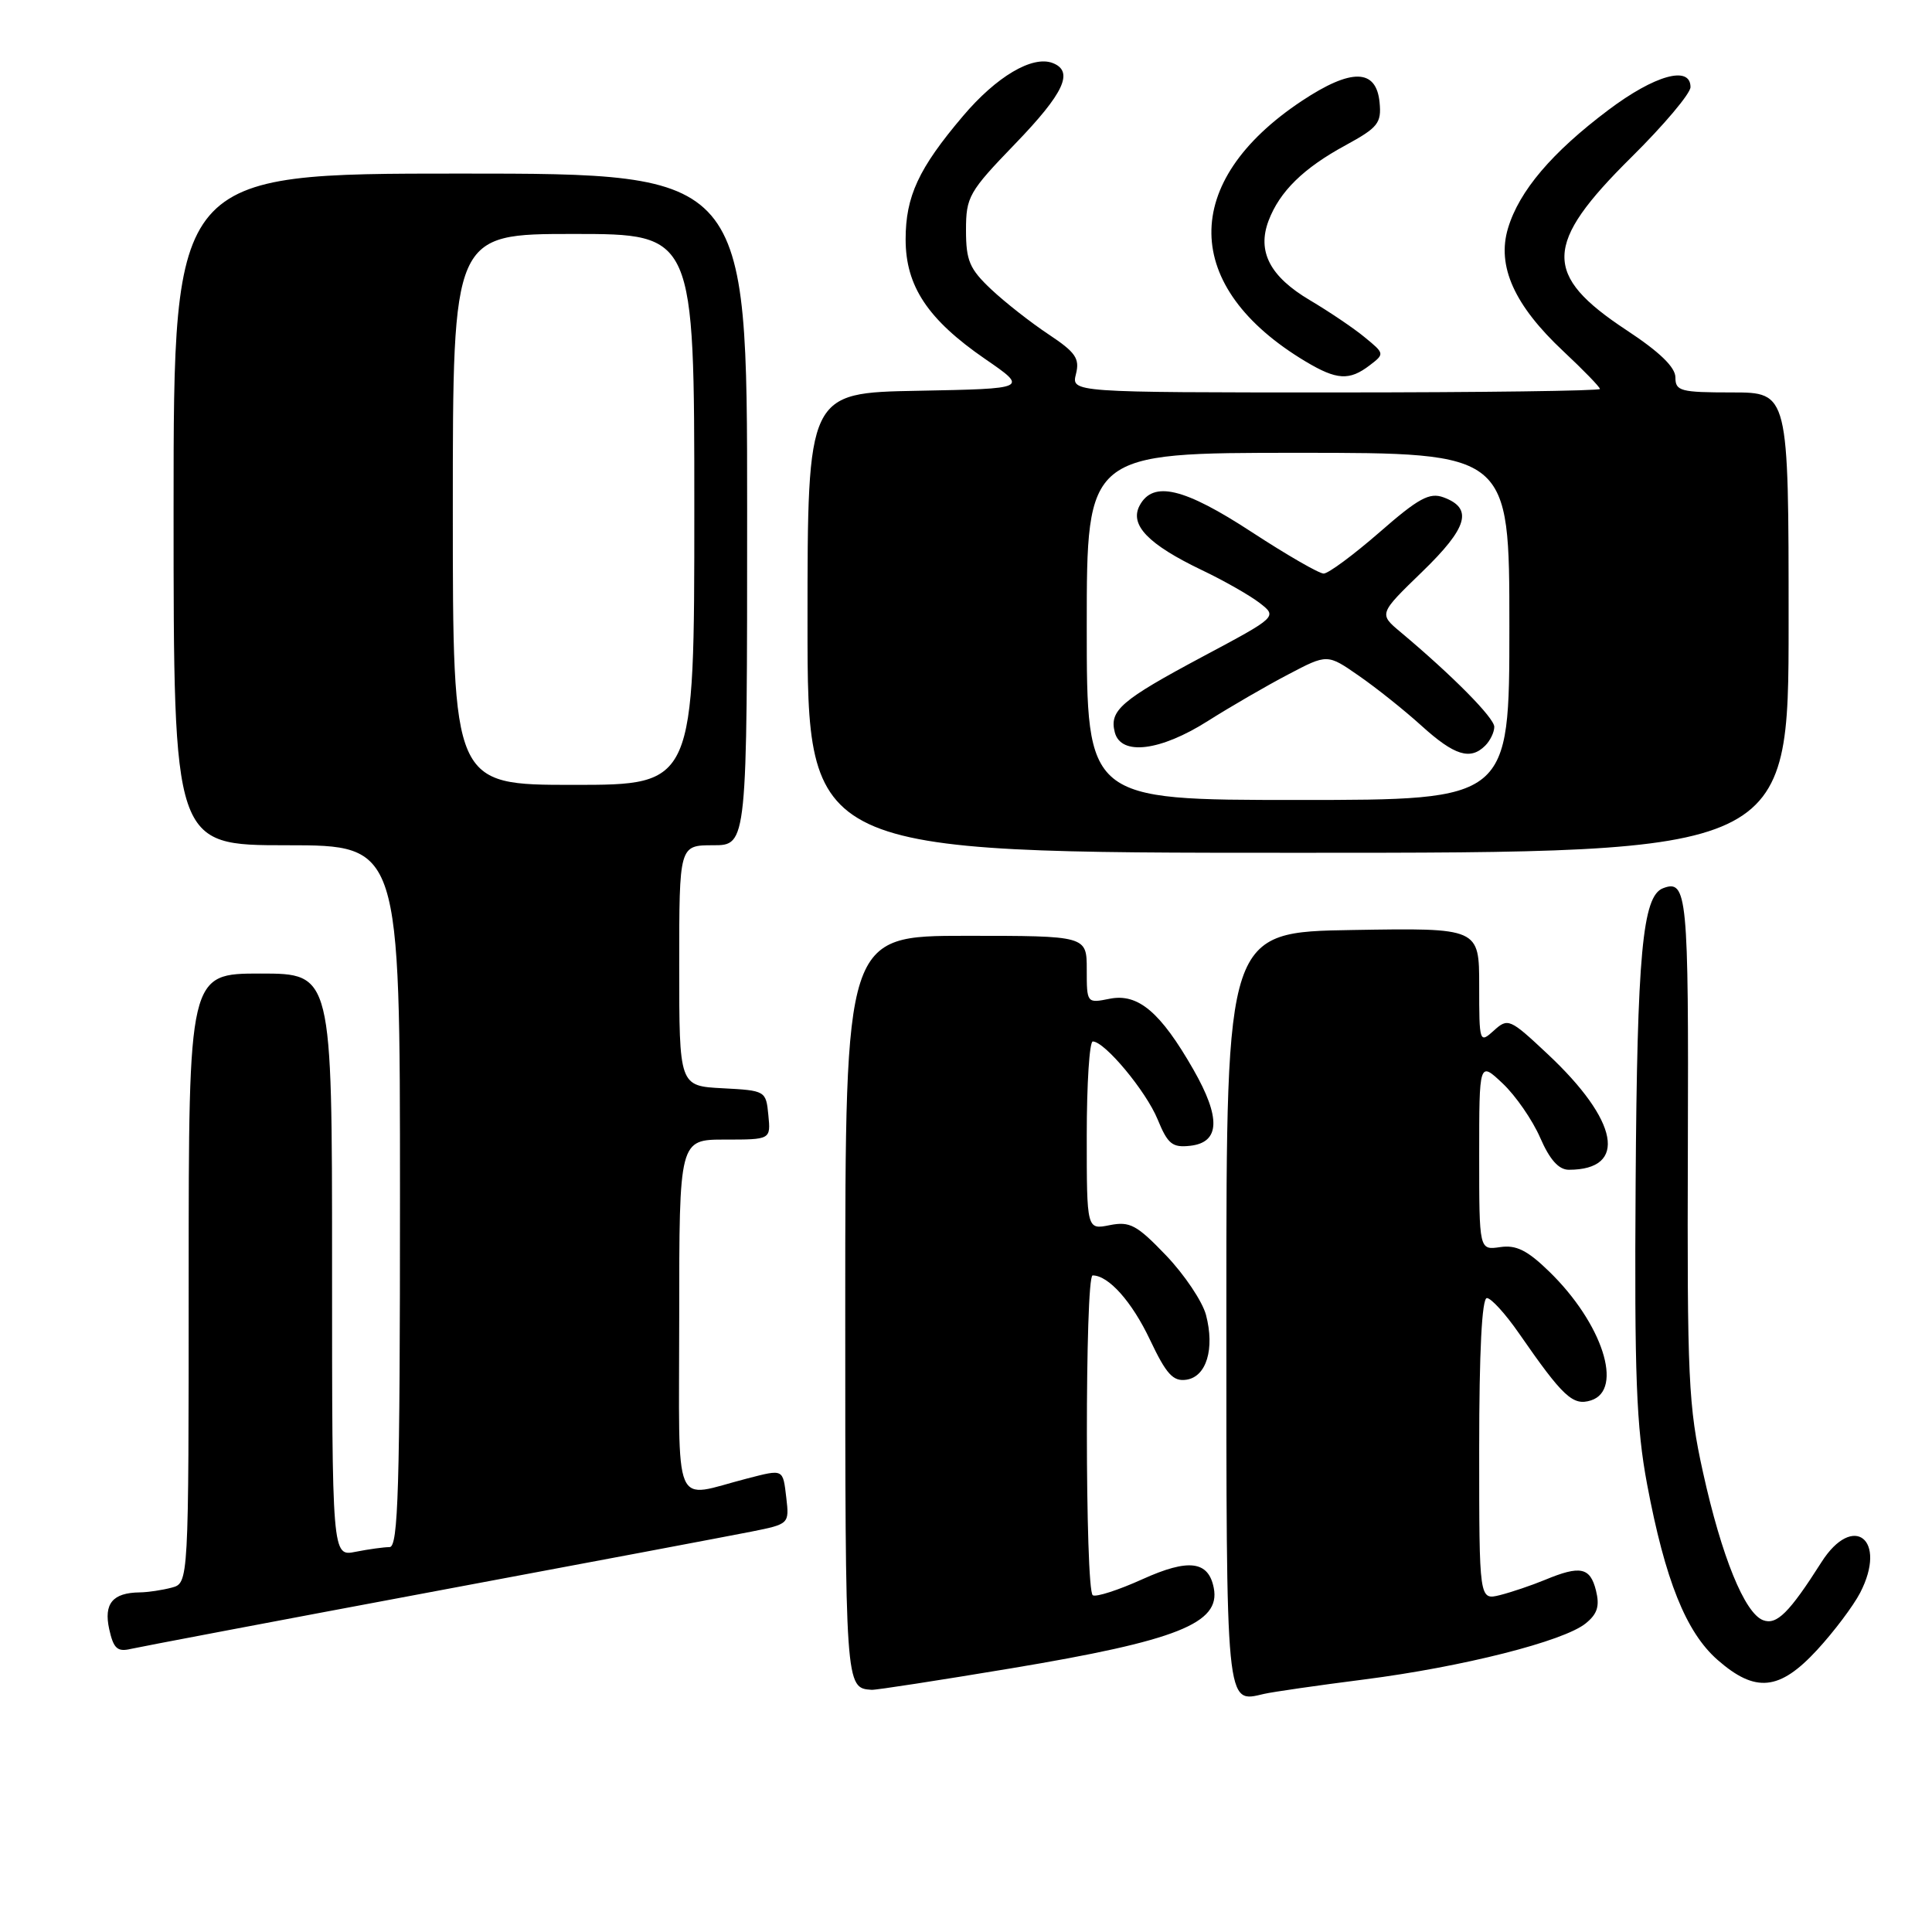 <?xml version="1.0" encoding="UTF-8" standalone="no"?>
<!DOCTYPE svg PUBLIC "-//W3C//DTD SVG 1.1//EN" "http://www.w3.org/Graphics/SVG/1.1/DTD/svg11.dtd" >
<svg xmlns="http://www.w3.org/2000/svg" xmlns:xlink="http://www.w3.org/1999/xlink" version="1.1" viewBox="0 0 256 256">
 <g >
 <path fill="currentColor"
d=" M 180.75 222.54 C 193.80 220.87 207.19 217.48 210.11 215.11 C 211.67 213.85 211.99 212.81 211.47 210.73 C 210.70 207.67 209.39 207.40 204.72 209.34 C 202.95 210.07 200.26 210.98 198.75 211.36 C 196.00 212.04 196.00 212.04 196.00 192.02 C 196.00 179.07 196.36 172.00 197.02 172.00 C 197.58 172.00 199.49 174.10 201.27 176.67 C 207.11 185.10 208.41 186.32 210.81 185.56 C 215.19 184.17 212.33 175.33 205.27 168.48 C 202.38 165.67 200.90 164.93 198.77 165.25 C 196.00 165.65 196.00 165.65 196.00 153.14 C 196.00 140.63 196.00 140.63 199.11 143.56 C 200.83 145.18 203.06 148.41 204.08 150.75 C 205.35 153.67 206.54 155.00 207.88 155.00 C 215.73 155.00 214.52 148.50 205.02 139.62 C 200.06 134.97 199.81 134.86 197.94 136.56 C 196.04 138.28 196.00 138.16 196.00 130.63 C 196.00 122.95 196.00 122.95 179.25 123.23 C 162.50 123.50 162.50 123.50 162.50 173.29 C 162.50 226.82 162.38 225.64 167.49 224.45 C 168.60 224.19 174.56 223.33 180.75 222.54 Z  M 134.00 221.06 C 155.99 217.39 161.76 215.10 160.83 210.41 C 160.13 206.82 157.49 206.49 151.39 209.25 C 148.21 210.69 145.24 211.65 144.80 211.38 C 143.77 210.74 143.75 169.00 144.78 169.00 C 146.89 169.00 149.99 172.48 152.38 177.53 C 154.54 182.09 155.44 183.08 157.20 182.82 C 159.86 182.43 160.98 178.73 159.80 174.23 C 159.32 172.44 156.94 168.89 154.51 166.35 C 150.63 162.30 149.71 161.81 147.04 162.34 C 144.00 162.95 144.00 162.95 144.00 150.47 C 144.00 143.61 144.36 138.00 144.80 138.00 C 146.38 138.00 151.85 144.57 153.39 148.32 C 154.74 151.61 155.34 152.09 157.73 151.82 C 161.66 151.37 161.79 148.12 158.13 141.72 C 153.77 134.10 150.80 131.59 147.04 132.34 C 144.01 132.95 144.00 132.93 144.00 128.47 C 144.00 124.00 144.00 124.00 128.00 124.00 C 112.00 124.00 112.00 124.00 112.00 173.42 C 112.00 223.73 112.00 223.67 115.50 223.91 C 116.05 223.95 124.38 222.66 134.00 221.06 Z  M 240.79 218.61 C 243.01 216.20 245.57 212.80 246.48 211.05 C 250.13 203.99 245.56 200.38 241.35 207.00 C 237.08 213.72 235.41 215.37 233.61 214.68 C 231.17 213.74 228.12 206.25 225.66 195.11 C 223.71 186.30 223.55 182.72 223.65 152.00 C 223.76 118.55 223.56 116.46 220.35 117.70 C 217.64 118.74 216.93 126.42 216.73 156.74 C 216.56 182.28 216.82 189.06 218.25 196.68 C 220.64 209.38 223.40 216.27 227.58 219.94 C 232.61 224.35 235.80 224.03 240.79 218.61 Z  M 57.00 210.97 C 77.62 207.12 96.77 203.50 99.55 202.95 C 104.56 201.95 104.59 201.92 104.19 198.47 C 103.73 194.60 103.86 194.66 99.00 195.91 C 88.97 198.48 90.00 200.92 90.00 174.52 C 90.00 151.00 90.00 151.00 96.06 151.00 C 102.13 151.00 102.13 151.00 101.81 147.75 C 101.50 144.54 101.43 144.50 95.75 144.20 C 90.00 143.90 90.00 143.90 90.00 127.95 C 90.00 112.00 90.00 112.00 94.50 112.00 C 99.00 112.00 99.00 112.00 99.00 67.50 C 99.00 23.00 99.00 23.00 61.00 23.00 C 23.00 23.00 23.00 23.00 23.00 67.50 C 23.00 112.00 23.00 112.00 38.00 112.00 C 53.00 112.00 53.00 112.00 53.00 158.50 C 53.00 197.29 52.77 205.00 51.62 205.00 C 50.87 205.00 48.84 205.28 47.12 205.62 C 44.00 206.25 44.00 206.25 44.00 167.62 C 44.00 129.00 44.00 129.00 34.50 129.00 C 25.00 129.00 25.00 129.00 25.00 169.38 C 25.00 209.77 25.00 209.77 22.75 210.37 C 21.51 210.70 19.60 210.99 18.50 211.00 C 14.92 211.05 13.73 212.49 14.47 215.87 C 15.04 218.44 15.55 218.91 17.33 218.49 C 18.52 218.22 36.38 214.83 57.00 210.97 Z  M 237.00 82.50 C 237.00 52.00 237.00 52.00 229.50 52.00 C 222.67 52.00 222.00 51.82 222.00 50.01 C 222.00 48.66 219.90 46.63 215.54 43.76 C 204.39 36.41 204.50 32.38 216.16 20.84 C 220.47 16.58 224.00 12.39 224.00 11.54 C 224.00 8.63 219.26 9.95 213.11 14.58 C 205.65 20.19 201.30 25.30 199.82 30.24 C 198.31 35.25 200.65 40.46 207.16 46.55 C 209.82 49.04 212.00 51.29 212.00 51.54 C 212.00 51.79 196.24 52.00 176.98 52.00 C 141.96 52.00 141.96 52.00 142.57 49.56 C 143.09 47.50 142.52 46.68 138.95 44.31 C 136.61 42.76 133.19 40.08 131.35 38.35 C 128.47 35.64 128.00 34.54 128.00 30.50 C 128.00 26.08 128.38 25.41 134.50 19.07 C 141.00 12.34 142.34 9.45 139.48 8.35 C 136.80 7.32 132.03 10.14 127.59 15.39 C 121.72 22.31 120.00 26.02 120.00 31.72 C 120.00 37.92 122.94 42.34 130.54 47.57 C 136.25 51.50 136.25 51.50 121.63 51.78 C 107.00 52.05 107.00 52.05 107.00 82.53 C 107.00 113.00 107.00 113.00 172.00 113.00 C 237.00 113.00 237.00 113.00 237.00 82.50 Z  M 181.50 48.40 C 183.48 46.89 183.47 46.85 180.83 44.69 C 179.37 43.48 176.10 41.28 173.57 39.78 C 168.28 36.65 166.55 33.33 168.09 29.25 C 169.56 25.37 172.71 22.28 178.29 19.25 C 182.60 16.90 183.07 16.31 182.80 13.56 C 182.36 9.08 179.06 9.02 172.50 13.37 C 156.34 24.10 156.54 38.05 173.00 47.90 C 177.13 50.37 178.80 50.47 181.50 48.40 Z  M 60.00 67.50 C 60.00 31.00 60.00 31.00 76.00 31.00 C 92.00 31.00 92.00 31.00 92.00 67.50 C 92.00 104.00 92.00 104.00 76.00 104.00 C 60.00 104.00 60.00 104.00 60.00 67.50 Z  M 144.00 83.00 C 144.00 60.00 144.00 60.00 172.00 60.00 C 200.00 60.00 200.00 60.00 200.00 83.00 C 200.00 106.00 200.00 106.00 172.00 106.00 C 144.00 106.00 144.00 106.00 144.00 83.00 Z  M 196.80 98.80 C 197.46 98.14 198.00 97.02 198.00 96.31 C 198.00 95.12 192.47 89.53 185.60 83.77 C 182.69 81.34 182.69 81.34 188.44 75.77 C 194.50 69.90 195.23 67.36 191.27 65.90 C 189.42 65.22 187.96 66.01 182.78 70.54 C 179.33 73.54 176.01 76.00 175.39 76.00 C 174.78 76.00 170.50 73.53 165.89 70.52 C 156.88 64.63 152.79 63.66 151.01 66.98 C 149.64 69.55 152.13 72.13 159.27 75.55 C 162.15 76.92 165.57 78.87 166.89 79.88 C 169.27 81.72 169.27 81.72 159.39 86.99 C 148.53 92.79 146.96 94.14 147.72 97.05 C 148.54 100.17 153.75 99.53 160.04 95.54 C 163.04 93.64 167.84 90.86 170.69 89.37 C 175.88 86.64 175.88 86.64 180.05 89.54 C 182.35 91.13 186.09 94.11 188.36 96.17 C 192.72 100.12 194.83 100.77 196.80 98.80 Z "/>
</g>
</svg>